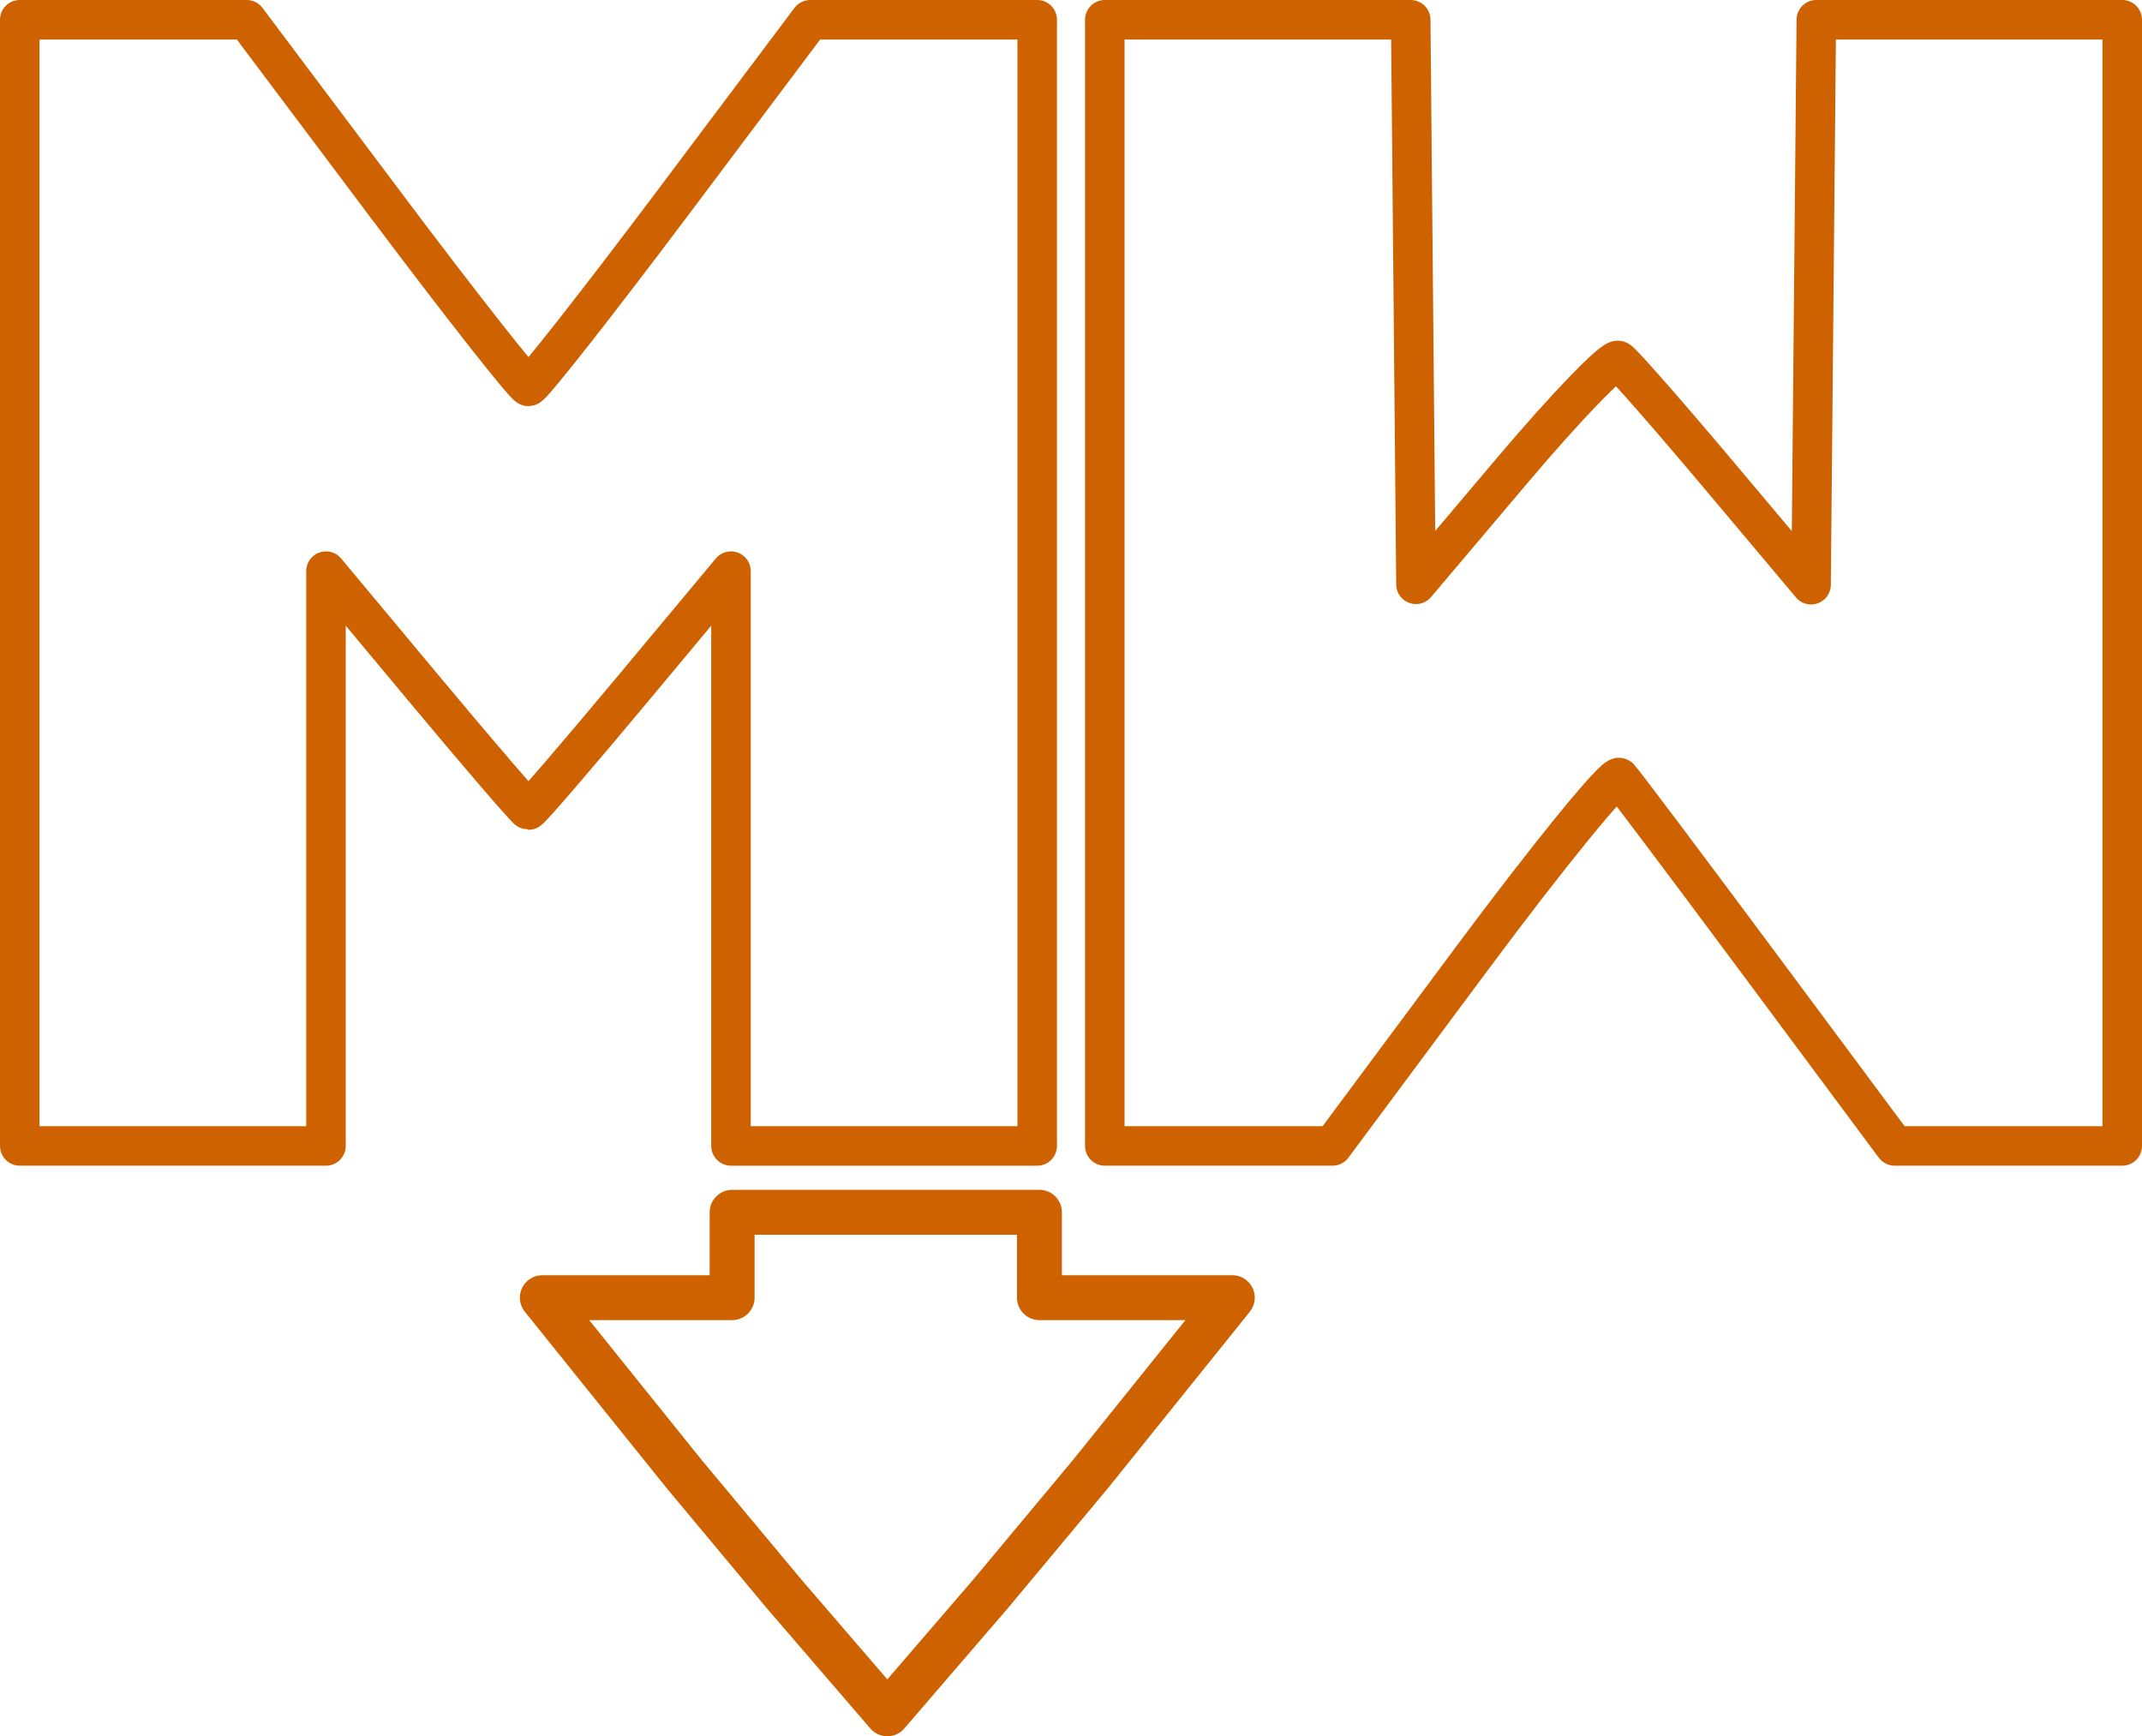 <?xml version="1.0" encoding="UTF-8" standalone="no"?>
<!-- Created with Inkscape (http://www.inkscape.org/) -->

<svg
   xmlns:dc="http://purl.org/dc/elements/1.1/"
   xmlns:cc="http://creativecommons.org/ns#"
   xmlns:rdf="http://www.w3.org/1999/02/22-rdf-syntax-ns#"
   xmlns:svg="http://www.w3.org/2000/svg"
   xmlns="http://www.w3.org/2000/svg"
   xmlns:sodipodi="http://sodipodi.sourceforge.net/DTD/sodipodi-0.dtd"
   xmlns:inkscape="http://www.inkscape.org/namespaces/inkscape"
   id="svg2"
   version="1.1"
   inkscape:version="0.91 r13725"
   width="216.843"
   height="175.753"
   viewBox="0 0 216.843 175.753"
   sodipodi:docname="markdownwriter.svg">
  <defs
     id="defs6" />
  <sodipodi:namedview
     pagecolor="#ffffff"
     bordercolor="#666666"
     borderopacity="1"
     objecttolerance="10"
     gridtolerance="10"
     guidetolerance="10"
     inkscape:pageopacity="0"
     inkscape:pageshadow="2"
     inkscape:window-width="640"
     inkscape:window-height="480"
     id="namedview4"
     showgrid="false"
     fit-margin-top="0"
     fit-margin-left="0"
     fit-margin-right="0"
     fit-margin-bottom="0"
     inkscape:zoom="2.0536546"
     inkscape:cx="108.34758"
     inkscape:cy="22.757835"
     inkscape:current-layer="svg2" />
  <path
     style="fill:none;stroke:#ce6200;stroke-width:4;stroke-linecap:round;stroke-linejoin:round;stroke-miterlimit:4;stroke-dasharray:none;stroke-opacity:1"
     d="m 2,2 0,57 0,57 15.5,0 15.5,0 0,-29.094 0,-29.092 10.086,12.092 C 48.633,76.558 53.319,82 53.5,82 53.681,82 58.369,76.558 63.916,69.906 L 74,57.814 74,86.906 74,116 89.5,116 105,116 105,59 105,2 93.514,2 82.027,2 68.09,20.559 C 60.425,30.765 53.859,39.115 53.5,39.115 c -0.359,0 -6.923,-8.35 -14.588,-18.557 L 24.975,2 13.488,2 Z"
     id="path4748"
     inkscape:connector-curvature="0" />
  <path
     style="fill:none;stroke:#ce6200;stroke-width:4.547;stroke-linecap:round;stroke-linejoin:round;stroke-miterlimit:4;stroke-dasharray:none;stroke-opacity:1"
     d="m 74.117,122.715 0,8.644 -19.214,0 14.351,17.848 10.12,12.137 10.453,12.137 10.451,-12.137 10.122,-12.137 14.351,-17.848 -19.524,0 0,-8.644 -15.4,0 z"
     id="path4142"
     inkscape:connector-curvature="0"
     sodipodi:nodetypes="ccccccccccccc" />
  <path
     style="fill:none;stroke:#ce6200;stroke-width:4;stroke-linecap:round;stroke-linejoin:round;stroke-miterlimit:4;stroke-dasharray:none;stroke-opacity:1"
     d="m 111.843,59.001 0,-57 15.485,0 15.485,0 0.265,28.573 0.265,28.573 9.808,-11.597 c 5.394,-6.378 10.202,-11.353 10.683,-11.056 0.482,0.298 5.068,5.525 10.192,11.617 l 9.317,11.076 0.265,-28.594 0.265,-28.594 15.485,0 15.485,0 0,57 0,57 -11.52,0 -11.52,0 -13.565,-18.25 c -7.461,-10.037 -13.898,-18.599 -14.306,-19.026 -0.408,-0.427 -7.107,7.786 -14.888,18.25 l -14.147,19.026 -11.527,0 -11.527,0 z"
     id="path4138"
     inkscape:connector-curvature="0" />
</svg>
